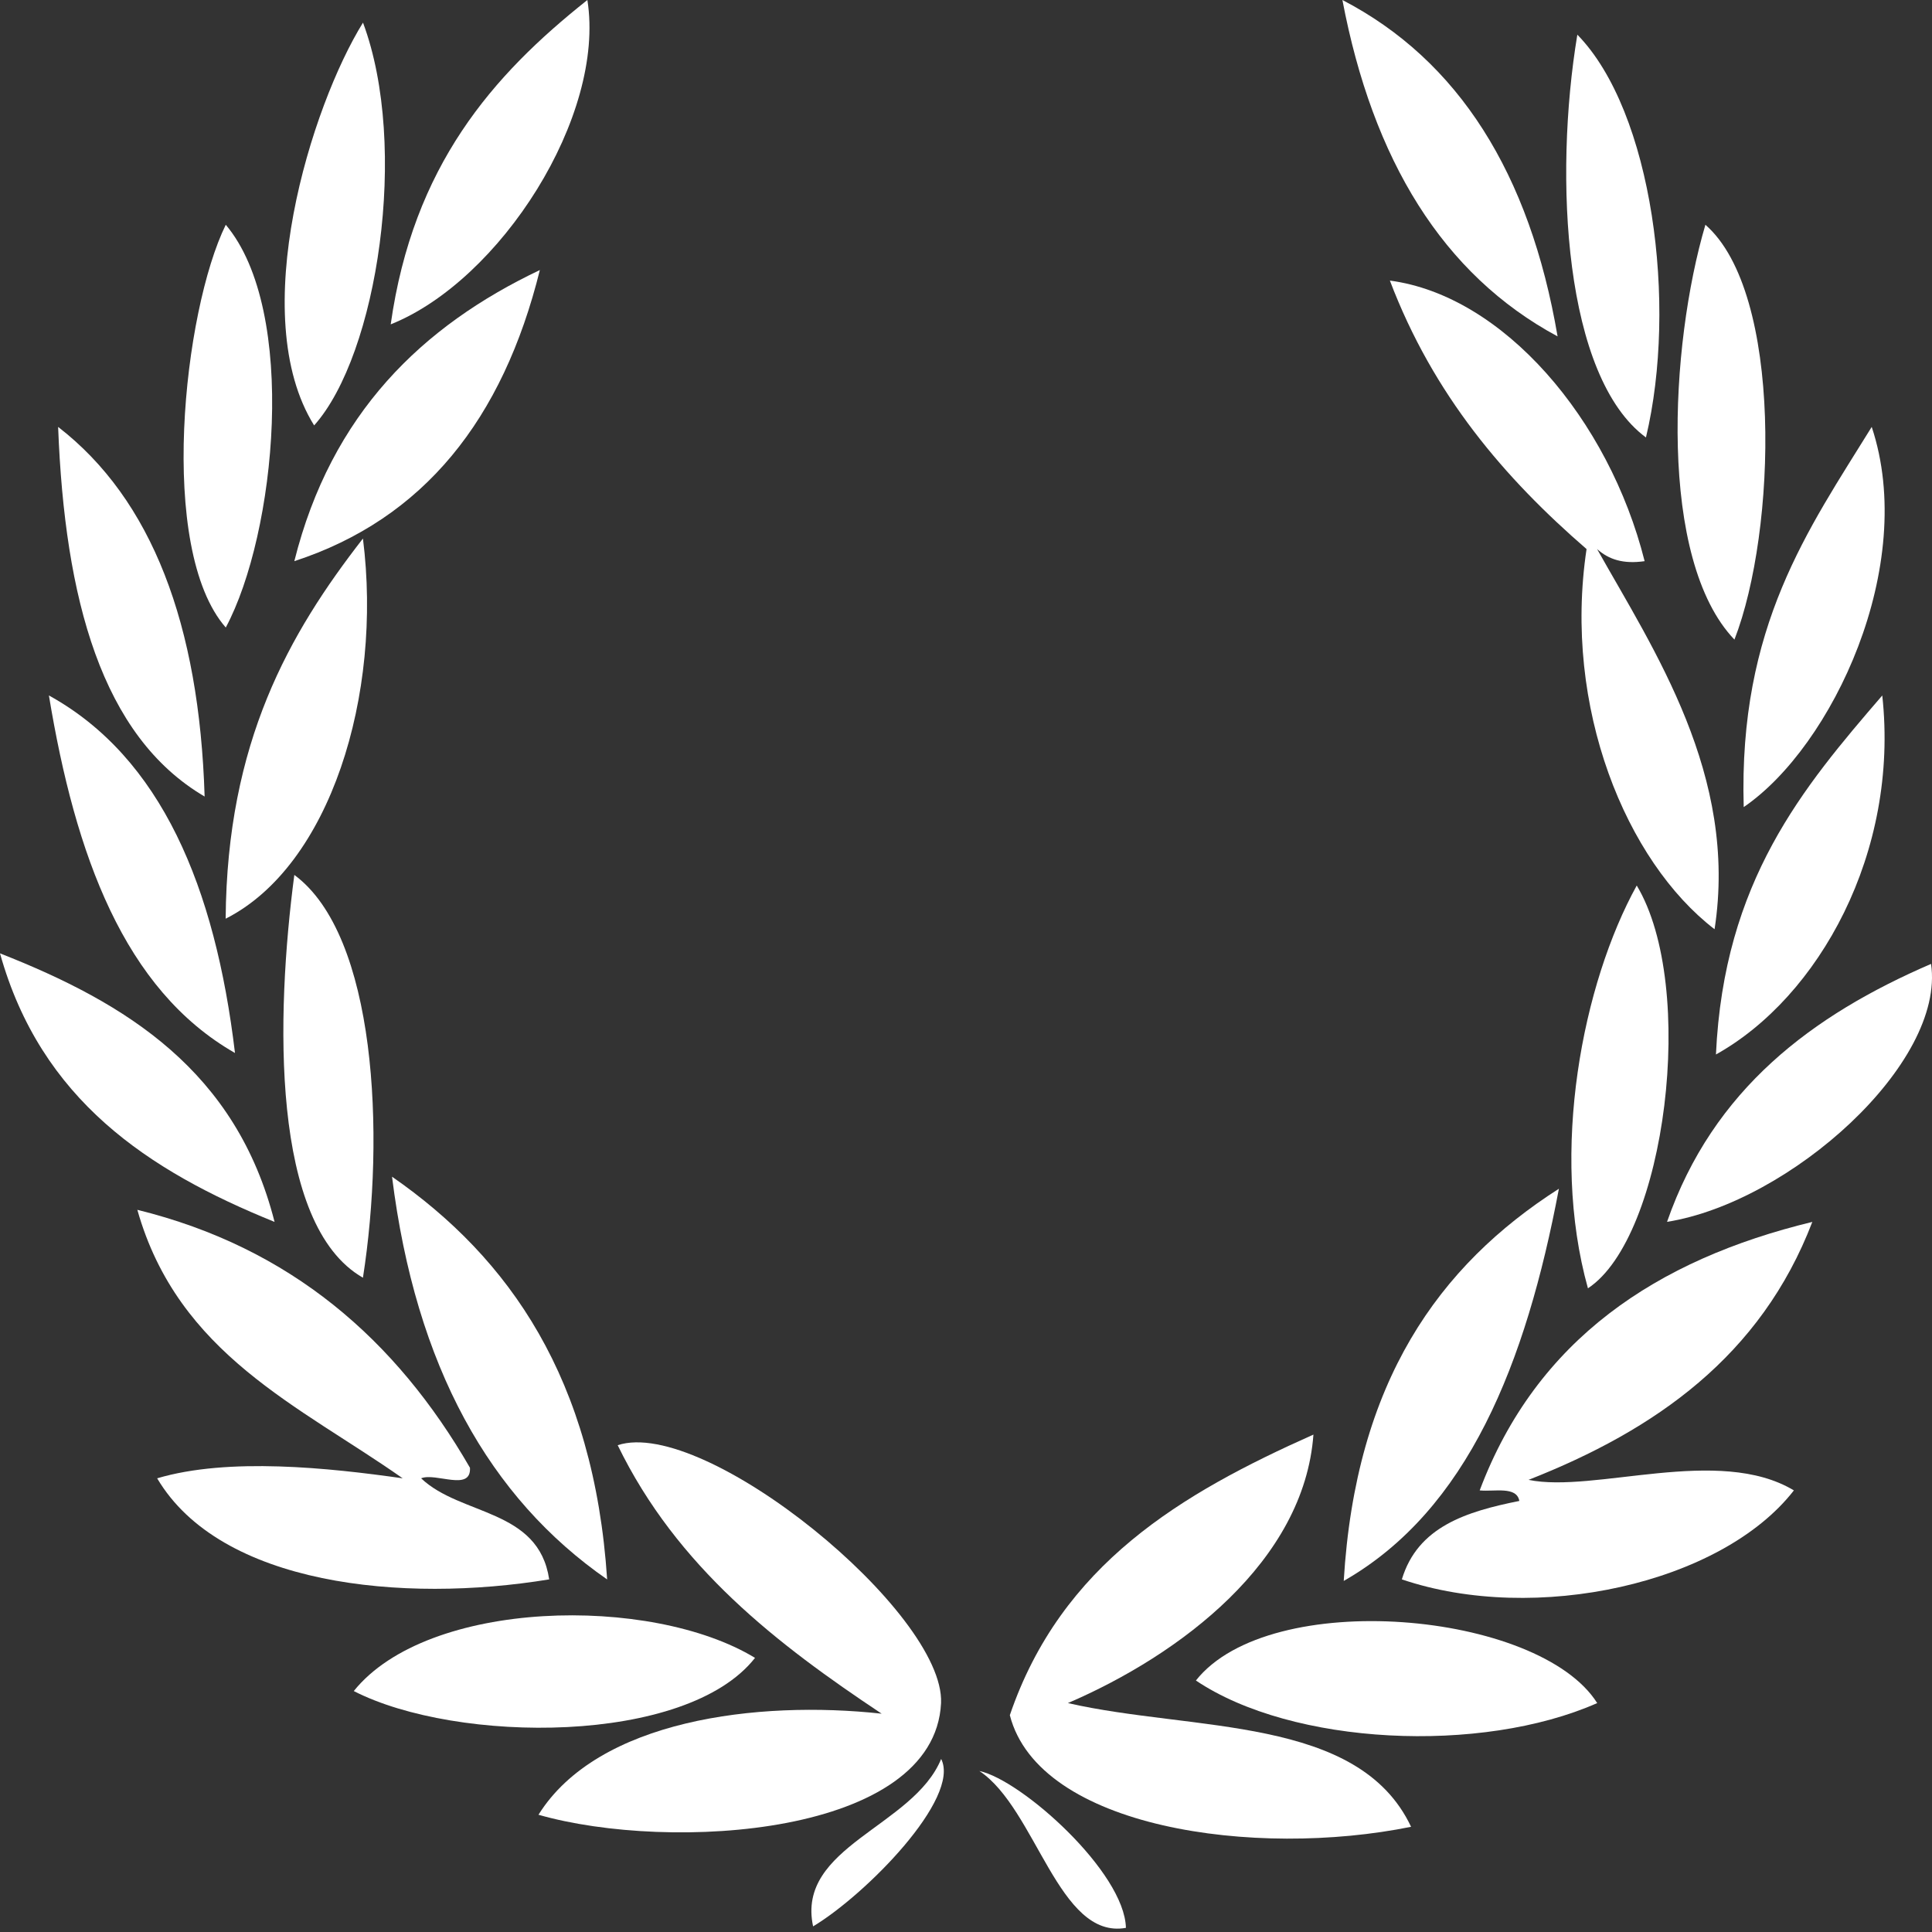 <svg width="35" height="35" viewBox="0 0 35 35" fill="none" xmlns="http://www.w3.org/2000/svg">
<rect x="0" y="0" width="35" height="35" fill="#333333" stroke="none"/>
<path fill-rule="evenodd" clip-rule="evenodd" d="M10.641 0C10.975 2.104 9.062 5.083 7.078 5.876C7.484 3.006 8.919 1.366 10.641 0Z" fill="white"/>
<path fill-rule="evenodd" clip-rule="evenodd" d="M24.319 0C26.423 1.093 27.714 3.143 28.217 6.094C26.136 4.974 24.869 2.897 24.319 0Z" fill="white"/>
<path fill-rule="evenodd" clip-rule="evenodd" d="M6.576 0.41C7.413 2.651 6.839 6.422 5.691 7.707C4.448 5.712 5.643 1.913 6.576 0.41Z" fill="white"/>
<path fill-rule="evenodd" clip-rule="evenodd" d="M28.575 0.628C29.938 2.022 30.392 5.52 29.818 7.925C28.336 6.832 28.144 3.225 28.575 0.628Z" fill="white"/>
<path fill-rule="evenodd" clip-rule="evenodd" d="M4.09 4.072C5.405 5.63 4.998 9.674 4.09 11.368C2.846 9.947 3.324 5.63 4.09 4.072Z" fill="white"/>
<path fill-rule="evenodd" clip-rule="evenodd" d="M30.895 4.072C32.306 5.302 32.186 9.62 31.421 11.587C30.034 10.139 30.249 6.258 30.895 4.072Z" fill="white"/>
<path fill-rule="evenodd" clip-rule="evenodd" d="M5.332 10.166C6.002 7.488 7.652 5.903 9.78 4.892C9.11 7.597 7.676 9.401 5.332 10.166Z" fill="white"/>
<path fill-rule="evenodd" clip-rule="evenodd" d="M28.933 9.947C29.961 11.778 31.491 14.047 31.061 16.834C29.459 15.604 28.311 12.817 28.742 9.947C27.259 8.663 25.968 7.16 25.179 5.083C27.235 5.356 29.148 7.597 29.794 10.166C29.411 10.221 29.148 10.139 28.933 9.947Z" fill="white"/>
<path fill-rule="evenodd" clip-rule="evenodd" d="M1.053 7.734C2.751 9.046 3.611 11.314 3.707 14.43C1.842 13.336 1.172 10.85 1.053 7.734Z" fill="white"/>
<path fill-rule="evenodd" clip-rule="evenodd" d="M33.908 7.734C34.745 10.248 33.191 13.528 31.589 14.621C31.493 11.341 32.76 9.592 33.908 7.734Z" fill="white"/>
<path fill-rule="evenodd" clip-rule="evenodd" d="M6.575 9.756C6.934 12.598 5.977 15.687 4.088 16.643C4.112 13.446 5.236 11.478 6.575 9.756Z" fill="white"/>
<path fill-rule="evenodd" clip-rule="evenodd" d="M0.886 12.599C2.918 13.719 3.899 16.069 4.257 19.076C2.249 17.928 1.364 15.495 0.886 12.599Z" fill="white"/>
<path fill-rule="evenodd" clip-rule="evenodd" d="M34.099 12.599C34.41 15.441 32.951 18.064 31.086 19.103C31.23 15.96 32.664 14.266 34.099 12.599Z" fill="white"/>
<path fill-rule="evenodd" clip-rule="evenodd" d="M5.332 15.85C6.814 16.943 6.982 20.55 6.575 23.147C4.901 22.19 4.997 18.392 5.332 15.85Z" fill="white"/>
<path fill-rule="evenodd" clip-rule="evenodd" d="M29.651 16.042C30.751 17.873 30.177 22.41 28.767 23.339C28.073 20.852 28.671 17.818 29.651 16.042Z" fill="white"/>
<path fill-rule="evenodd" clip-rule="evenodd" d="M0 17.271C2.296 18.173 4.28 19.403 4.974 22.136C2.678 21.206 0.741 19.922 0 17.271Z" fill="white"/>
<path fill-rule="evenodd" clip-rule="evenodd" d="M34.983 17.462C35.246 19.266 32.424 21.78 30.2 22.135C31.037 19.73 32.831 18.391 34.983 17.462Z" fill="white"/>
<path fill-rule="evenodd" clip-rule="evenodd" d="M7.102 21.317C9.23 22.792 10.76 24.979 10.999 28.613C8.871 27.137 7.532 24.76 7.102 21.317Z" fill="white"/>
<path fill-rule="evenodd" clip-rule="evenodd" d="M28.241 21.535C27.643 24.705 26.59 27.355 24.343 28.64C24.558 25.032 26.064 22.928 28.241 21.535Z" fill="white"/>
<path fill-rule="evenodd" clip-rule="evenodd" d="M2.488 21.917C5.262 22.6 7.175 24.267 8.514 26.59C8.538 27.027 7.892 26.672 7.629 26.781C8.347 27.464 9.758 27.328 9.949 28.612C7.295 29.049 3.995 28.721 2.847 26.781C4.138 26.398 5.955 26.59 7.295 26.781C5.429 25.469 3.229 24.54 2.488 21.917Z" fill="white"/>
<path fill-rule="evenodd" clip-rule="evenodd" d="M27.691 26.809C28.887 27.055 31.135 26.18 32.498 27C31.182 28.694 27.811 29.432 25.396 28.612C25.683 27.656 26.567 27.383 27.524 27.191C27.476 26.918 27.07 27.027 26.806 27C27.835 24.267 30.011 22.819 32.832 22.136C31.9 24.568 29.987 25.907 27.691 26.809Z" fill="white"/>
<path fill-rule="evenodd" clip-rule="evenodd" d="M11.19 26.181C12.768 25.661 17.12 29.214 17.048 30.854C16.929 33.259 12.146 33.559 9.755 32.876C10.831 31.154 13.725 30.799 15.972 31.045C14.083 29.788 12.266 28.394 11.19 26.181Z" fill="white"/>
<path fill-rule="evenodd" clip-rule="evenodd" d="M23.794 25.989C23.626 28.285 21.379 29.979 19.346 30.853C21.618 31.373 24.607 31.072 25.563 33.094C22.742 33.668 18.82 33.122 18.294 31.072C19.226 28.339 21.402 27.055 23.794 25.989Z" fill="white"/>
<path fill-rule="evenodd" clip-rule="evenodd" d="M13.678 30.034C12.435 31.619 8.274 31.591 6.409 30.635C7.748 28.968 11.789 28.886 13.678 30.034Z" fill="white"/>
<path fill-rule="evenodd" clip-rule="evenodd" d="M28.935 30.853C26.831 31.783 23.411 31.619 21.665 30.444C23.005 28.749 27.883 29.186 28.935 30.853Z" fill="white"/>
<path fill-rule="evenodd" clip-rule="evenodd" d="M17.05 31.865C17.408 32.575 15.687 34.324 14.73 34.898C14.419 33.45 16.547 33.094 17.05 31.865Z" fill="white"/>
<path fill-rule="evenodd" clip-rule="evenodd" d="M17.742 32.083C18.508 32.247 20.373 33.914 20.397 34.925C19.177 35.144 18.771 32.766 17.742 32.083Z" fill="white"/>
</svg>
